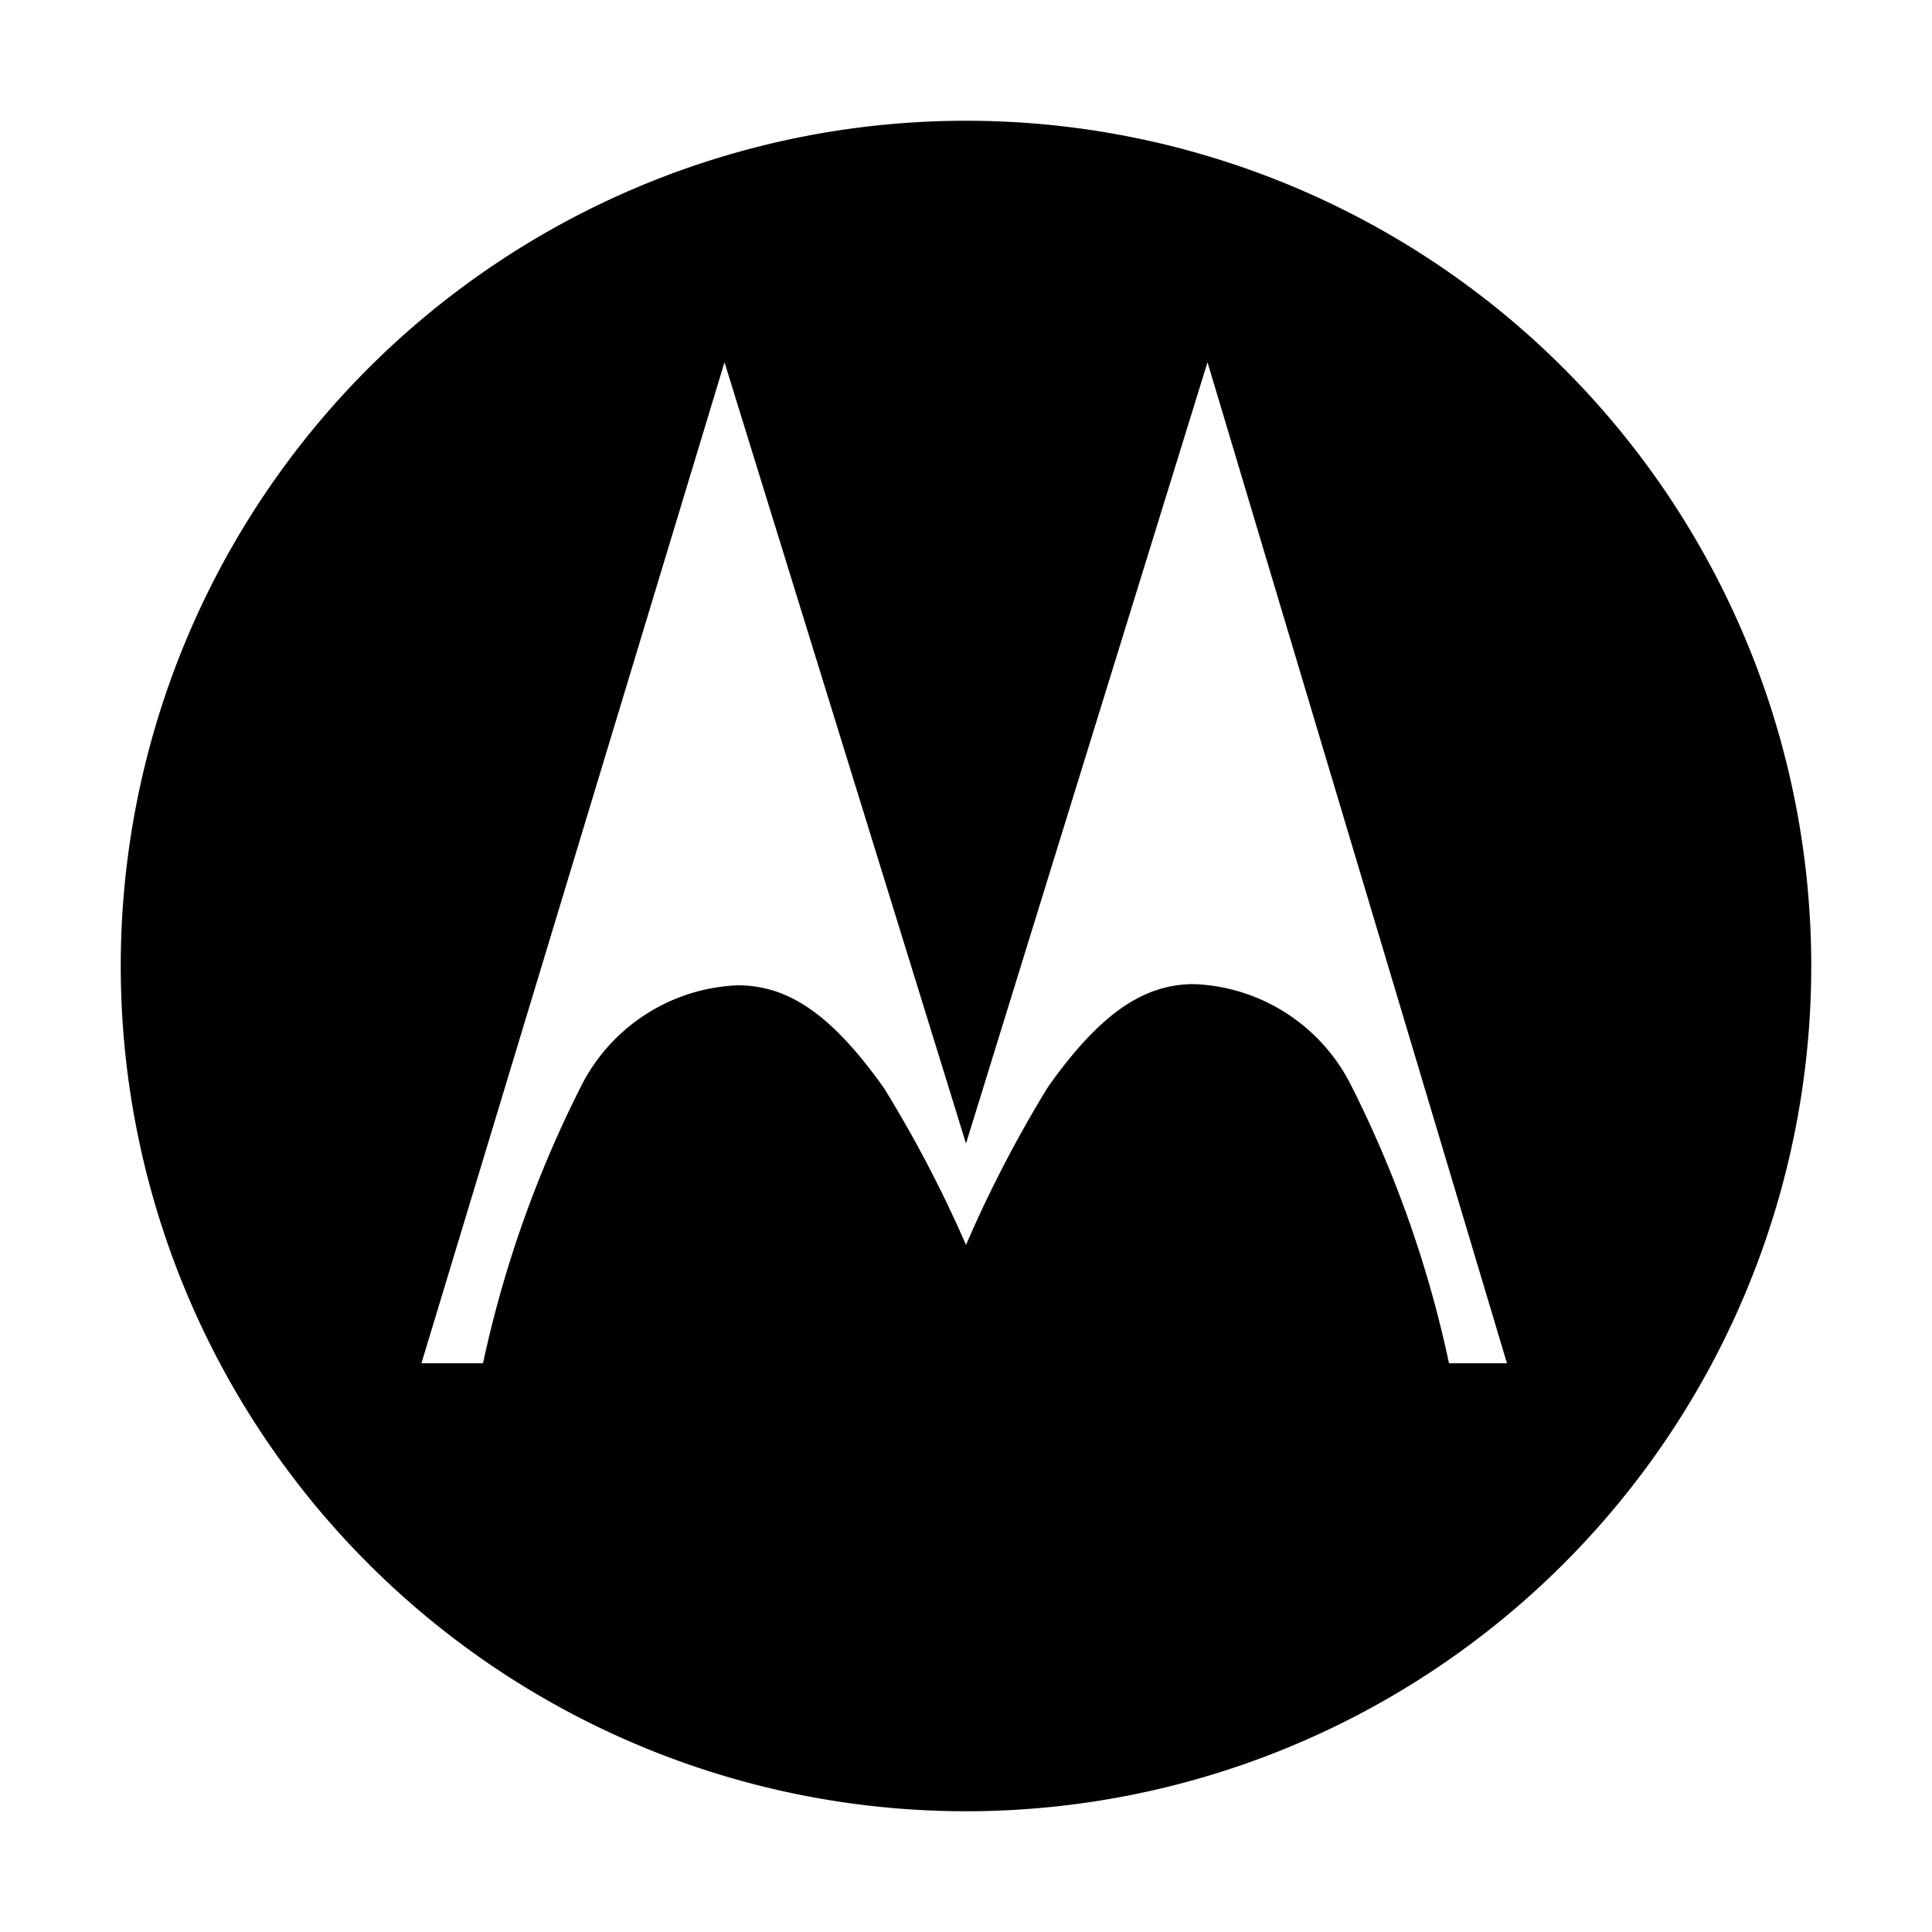 <svg xmlns="http://www.w3.org/2000/svg" viewBox="0 0 16 16"><title>mib</title><path d="M8,1A7,7,0,1,1,1,8,7,7,0,0,1,8,1M8,9.47,6,3,3.49,11.29H4A9.5,9.5,0,0,1,4.81,9a1.52,1.52,0,0,1,1.3-.84c.41,0,.77.23,1.21.85A10.31,10.31,0,0,1,8,10.31,10.33,10.33,0,0,1,8.68,9c.44-.62.8-.85,1.21-.85a1.52,1.52,0,0,1,1.3.84A9.47,9.47,0,0,1,12,11.29h.48L10,3,8,9.47H8Z"/></svg>